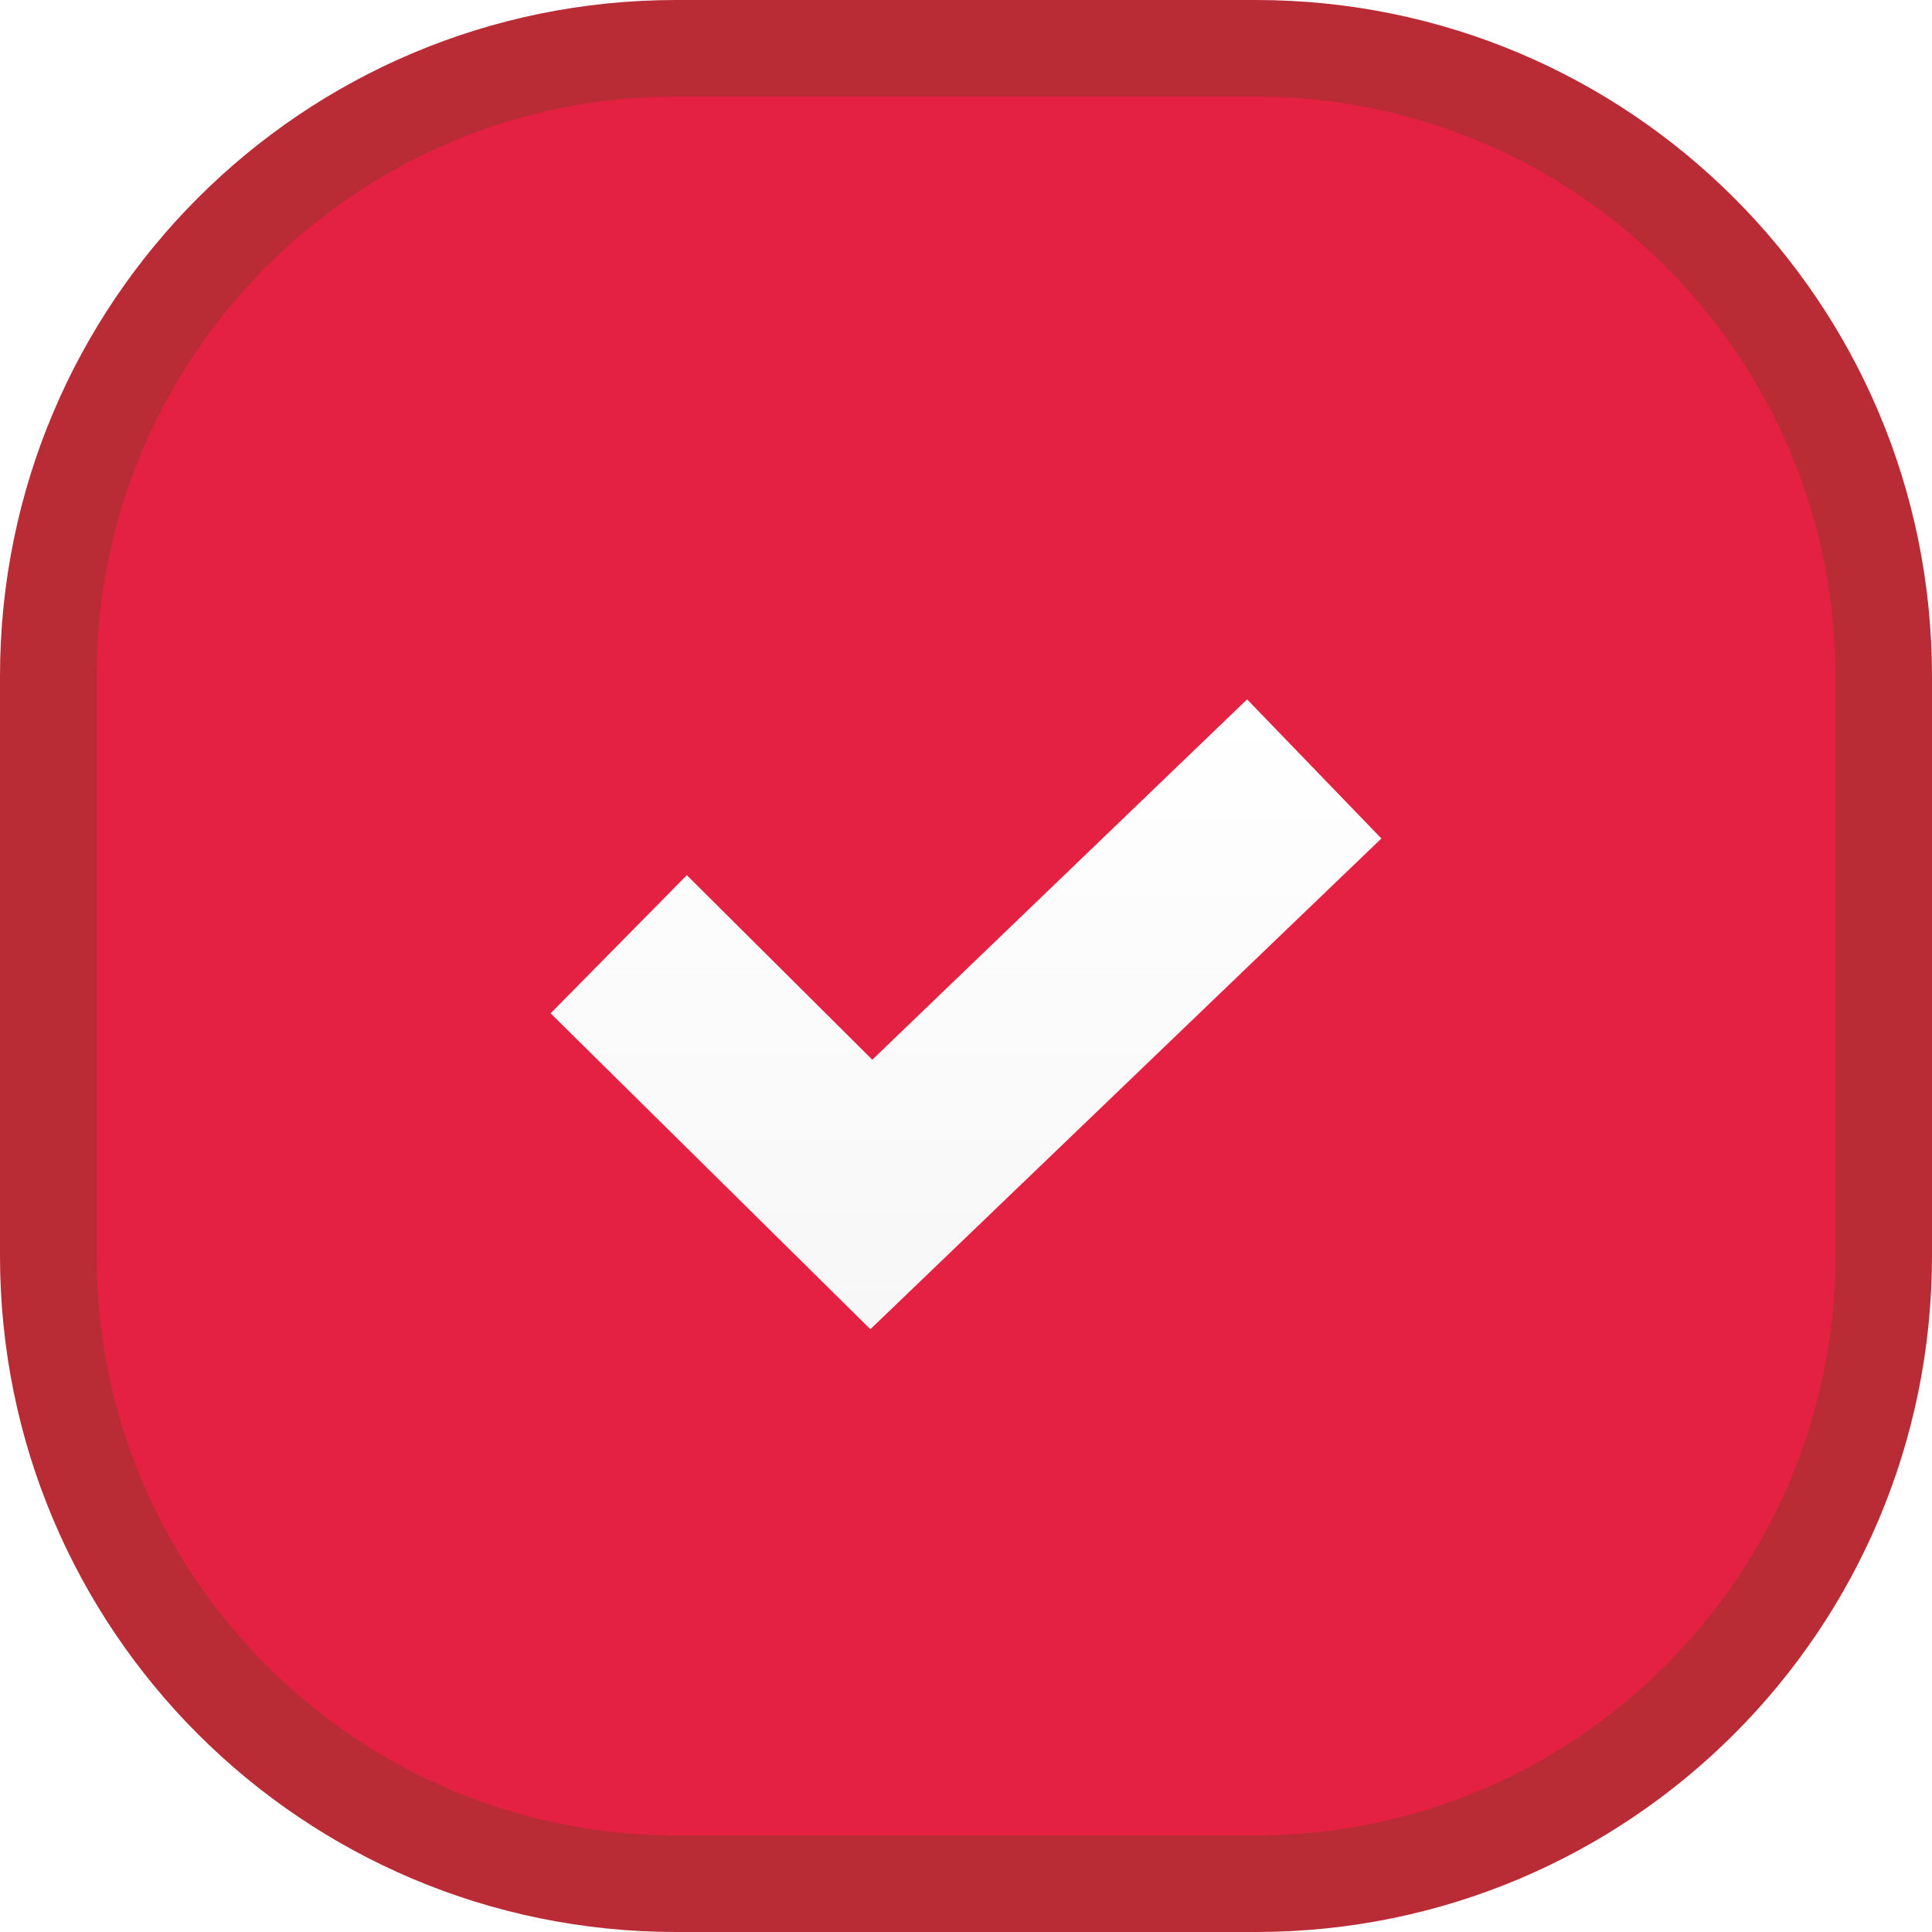 <?xml version="1.0" encoding="UTF-8"?><svg id="Layer_2" xmlns="http://www.w3.org/2000/svg" xmlns:xlink="http://www.w3.org/1999/xlink" viewBox="0 0 20 20"><defs><style>.cls-1{fill:#e52143;}.cls-2{fill:#b92c35;}.cls-3{fill:url(#_무제_그라디언트_5);filter:url(#drop-shadow-1);}</style><linearGradient id="_무제_그라디언트_5" x1="10" y1="6.74" x2="10" y2="13.26" gradientUnits="userSpaceOnUse"><stop offset="0" stop-color="#fff"/><stop offset="1" stop-color="#f7f7f7"/></linearGradient><filter id="drop-shadow-1" filterUnits="userSpaceOnUse"><feOffset dx="0" dy=".5"/><feGaussianBlur result="blur" stdDeviation=".6"/><feFlood flood-color="#000" flood-opacity=".3"/><feComposite in2="blur" operator="in"/><feComposite in="SourceGraphic"/></filter></defs><g id="_레이어_1"><rect class="cls-1" x=".5" y=".5" width="19" height="19" rx="6.5" ry="6.5"/><path class="cls-2" d="m13,1c3.31,0,6,2.69,6,6v6c0,3.31-2.69,6-6,6h-6c-3.31,0-6-2.69-6-6v-6C1,3.69,3.69,1,7,1h6m0-1h-6C3.13,0,0,3.13,0,7v6c0,3.87,3.13,7,7,7h6c3.87,0,7-3.13,7-7v-6c0-3.87-3.13-7-7-7h0Z"/><polygon class="cls-3" points="9.01 13.26 5.7 9.99 7.11 8.56 9.03 10.47 12.91 6.74 14.3 8.18 9.01 13.26"/></g></svg>